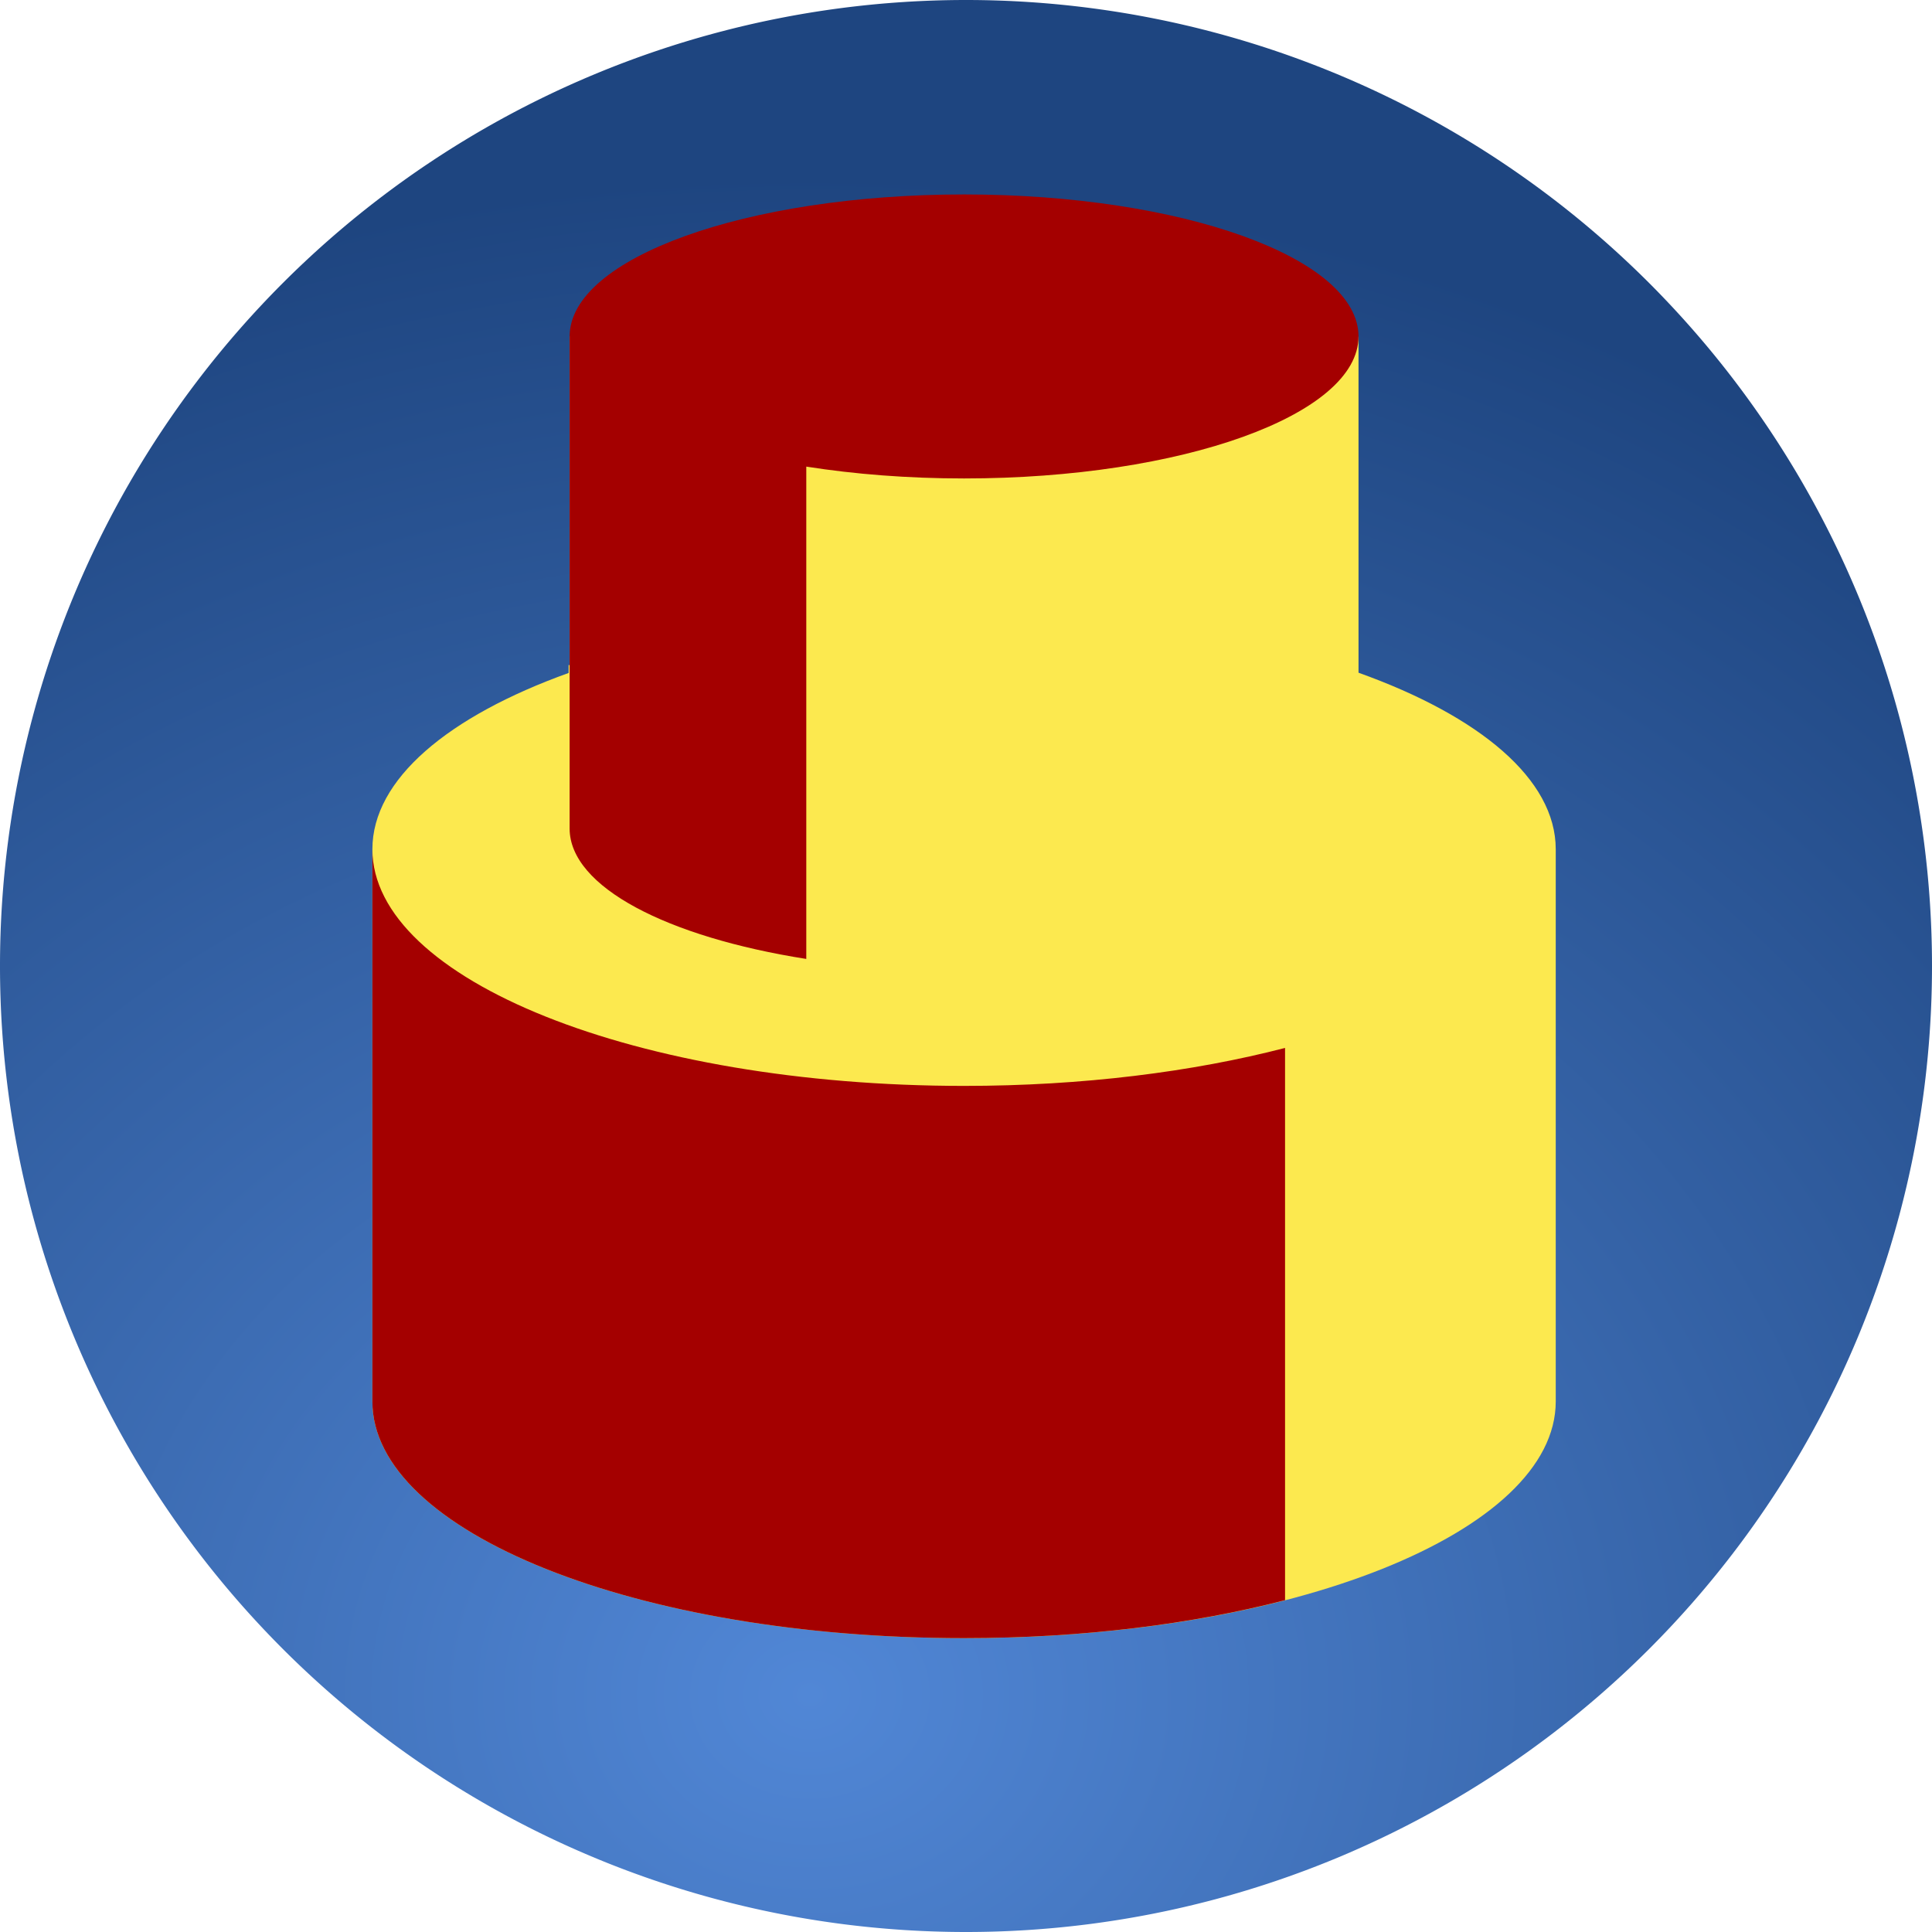 <?xml version="1.0" encoding="UTF-8" standalone="no"?>
<!-- Created with Inkscape (http://www.inkscape.org/) -->

<svg
   xmlns:dc="http://purl.org/dc/elements/1.1/"
   xmlns:cc="http://creativecommons.org/ns#"
   xmlns:rdf="http://www.w3.org/1999/02/22-rdf-syntax-ns#"
   xmlns:svg="http://www.w3.org/2000/svg"
   xmlns="http://www.w3.org/2000/svg"
   xmlns:xlink="http://www.w3.org/1999/xlink"
   xmlns:sodipodi="http://sodipodi.sourceforge.net/DTD/sodipodi-0.dtd"
   xmlns:inkscape="http://www.inkscape.org/namespaces/inkscape"
   width="48px"
   height="48px"
   id="svg1306"
   sodipodi:version="0.32"
   inkscape:version="0.92.3 (2405546, 2018-03-11)"
   sodipodi:docname="logo-circle.svg"
   inkscape:output_extension="org.inkscape.output.svg.inkscape"
   version="1.1"
   inkscape:export-filename="/home/maciek/Pulpit/plask.png"
   inkscape:export-xdpi="512"
   inkscape:export-ydpi="512">
  <rect width="100%" height="100%" fill="#333333" stroke="none"/>
  <defs
     id="defs1308">
    <inkscape:perspective
       sodipodi:type="inkscape:persp3d"
       inkscape:vp_x="0 : 24 : 1"
       inkscape:vp_y="0 : 1000 : 0"
       inkscape:vp_z="48 : 24 : 1"
       inkscape:persp3d-origin="24 : 16 : 1"
       id="perspective69" />
    <linearGradient
       id="linearGradient5048">
      <stop
         style="stop-color:black;stop-opacity:0;"
         offset="0"
         id="stop5050" />
      <stop
         id="stop5056"
         offset="0.5"
         style="stop-color:black;stop-opacity:1;" />
      <stop
         style="stop-color:black;stop-opacity:0;"
         offset="1"
         id="stop5052" />
    </linearGradient>
    <linearGradient
       id="linearGradient2222">
      <stop
         style="stop-color:#5187d6;stop-opacity:1;"
         offset="0"
         id="stop2224" />
      <stop
         style="stop-color:#1e4580;stop-opacity:1;"
         offset="1"
         id="stop2227" />
    </linearGradient>
    <linearGradient
       id="linearGradient3090">
      <stop
         style="stop-color:#626c07;stop-opacity:1;"
         offset="0"
         id="stop3092" />
      <stop
         style="stop-color:#313603;stop-opacity:1;"
         offset="1"
         id="stop3094" />
    </linearGradient>
    <linearGradient
       id="linearGradient2224">
      <stop
         style="stop-color:#32342f;stop-opacity:0.546;"
         offset="0"
         id="stop2226" />
      <stop
         style="stop-color:#32342f;stop-opacity:0;"
         offset="1"
         id="stop2228" />
    </linearGradient>
    <linearGradient
       id="linearGradient2214">
      <stop
         style="stop-color:#a9aaa7;stop-opacity:1;"
         offset="0"
         id="stop2216" />
      <stop
         style="stop-color:#676964;stop-opacity:1;"
         offset="1"
         id="stop2218" />
    </linearGradient>
    <linearGradient
       id="linearGradient2206">
      <stop
         style="stop-color:#c3c6c0;stop-opacity:1;"
         offset="0"
         id="stop2208" />
      <stop
         style="stop-color:#e8eae6;stop-opacity:1;"
         offset="1"
         id="stop2210" />
    </linearGradient>
    <linearGradient
       id="linearGradient2198">
      <stop
         style="stop-color:#32342f;stop-opacity:1;"
         offset="0"
         id="stop2200" />
      <stop
         style="stop-color:#171816;stop-opacity:1;"
         offset="1"
         id="stop2202" />
    </linearGradient>
    <radialGradient
       inkscape:collect="always"
       xlink:href="#linearGradient2224"
       id="radialGradient2230"
       cx="24.042"
       cy="42.242"
       fx="24.042"
       fy="42.242"
       r="17.577"
       gradientTransform="matrix(1,0,0,0.305,-5.757924e-16,29.375)"
       gradientUnits="userSpaceOnUse" />
    <radialGradient
       inkscape:collect="always"
       xlink:href="#linearGradient2222"
       id="radialGradient2229"
       cx="22.301"
       cy="36.257"
       fx="22.301"
       fy="36.257"
       r="19.089"
       gradientTransform="matrix(2.283,0,0,1.979,-30.79,-29.643)"
       gradientUnits="userSpaceOnUse" />
  </defs>
  <sodipodi:namedview
     id="base"
     pagecolor="#ffffff"
     bordercolor="#666666"
     borderopacity="0.255"
     inkscape:pageopacity="0.0"
     inkscape:pageshadow="2"
     inkscape:zoom="7.9999996"
     inkscape:cx="13.973136"
     inkscape:cy="26.519885"
     inkscape:current-layer="layer1"
     showgrid="false"
     inkscape:grid-bbox="true"
     inkscape:document-units="px"
     inkscape:window-width="1920"
     inkscape:window-height="1006"
     inkscape:window-x="0"
     inkscape:window-y="0"
     inkscape:showpageshadow="false"
     fill="#204a87"
     inkscape:window-maximized="1"
     inkscape:snap-page="true"
     inkscape:snap-bbox="true"
     inkscape:bbox-paths="true"
     inkscape:bbox-nodes="true"
     borderlayer="true">
    <inkscape:grid
       type="xygrid"
       id="grid3045" />
  </sodipodi:namedview>
  <g
     id="layer1"
     inkscape:label="Layer 1"
     inkscape:groupmode="layer">
    <rect
       style="fill:url(#radialGradient2229);fill-opacity:1;fill-rule:evenodd;stroke:none;stroke-width:1.357;stroke-linecap:round;stroke-linejoin:round;stroke-miterlimit:4;stroke-dasharray:none;stroke-dashoffset:0;stroke-opacity:1"
       id="rect1314"
       width="48"
       height="48"
       x="1.7763568e-15"
       y="-9.8079232e-15"
       rx="0"
       ry="0" />
    <g
       transform="matrix(0.196,0,0,0.196,-0.548,-159.684)"
       id="g3126">
      <path
         inkscape:connector-curvature="0"
         id="path9518"
         d="m 75,857.362 v 10 0.406 10 10 10 1.25 h -0.125 v 1 C 59.599,905.51 50,913.5 50,922.362 v 10 10 10 10 10 10 10 c 0,16.569 33.579,30 75,30 41.421,0 75,-13.431 75,-30 v -10 -10 -10 -10 -10 -10 -10 c 0,-8.886 -9.654,-16.882 -25,-22.375 v -0.625 -4.75 -7.25 -10 -9.594 -0.406 -10 z"
         style="fill:#fce94f;fill-opacity:1;fill-rule:nonzero;stroke:none" />
      <path
         inkscape:connector-curvature="0"
         id="path9468"
         d="m 125,839.362 c -27.614,0 -50,8.059 -50,18 v 10 0.406 10 10 10 1.25 20.75 c 0.041,7.38 12.359,13.722 30,16.5 v -62.406 c 6.126,0.964 12.887,1.5 20,1.5 27.614,0 50,-8.059 50,-18 0,-9.941 -22.386,-18 -50,-18 z m -75,83 v 10 10 10 10 10 10 10 c 0,16.569 33.579,30 75,30 15.005,0 28.964,-1.777 40.688,-4.812 v -70 c -11.723,3.036 -25.682,4.812 -40.688,4.812 -41.421,0 -75,-13.431 -75,-30 z"
         style="fill:#a40000;fill-opacity:1;fill-rule:nonzero;stroke:none" />
    </g>
    <path
       style="opacity:1;fill:#ffffff;fill-opacity:1;stroke:none;stroke-width:1;stroke-linecap:round;stroke-linejoin:bevel;stroke-miterlimit:4;stroke-dasharray:none;stroke-dashoffset:0;stroke-opacity:1;paint-order:markers stroke fill"
       d="M 0 0 L 0 24 A 24 24 0 0 1 24 0 L 0 0 z M 24 0 A 24 24 0 0 1 48 24 L 48 0 L 24 0 z M 48 24 A 24 24 0 0 1 24 48 L 48 48 L 48 24 z M 24 48 A 24 24 0 0 1 0 24 L 0 48 L 24 48 z "
       id="rect1181" />
  </g>
</svg>

